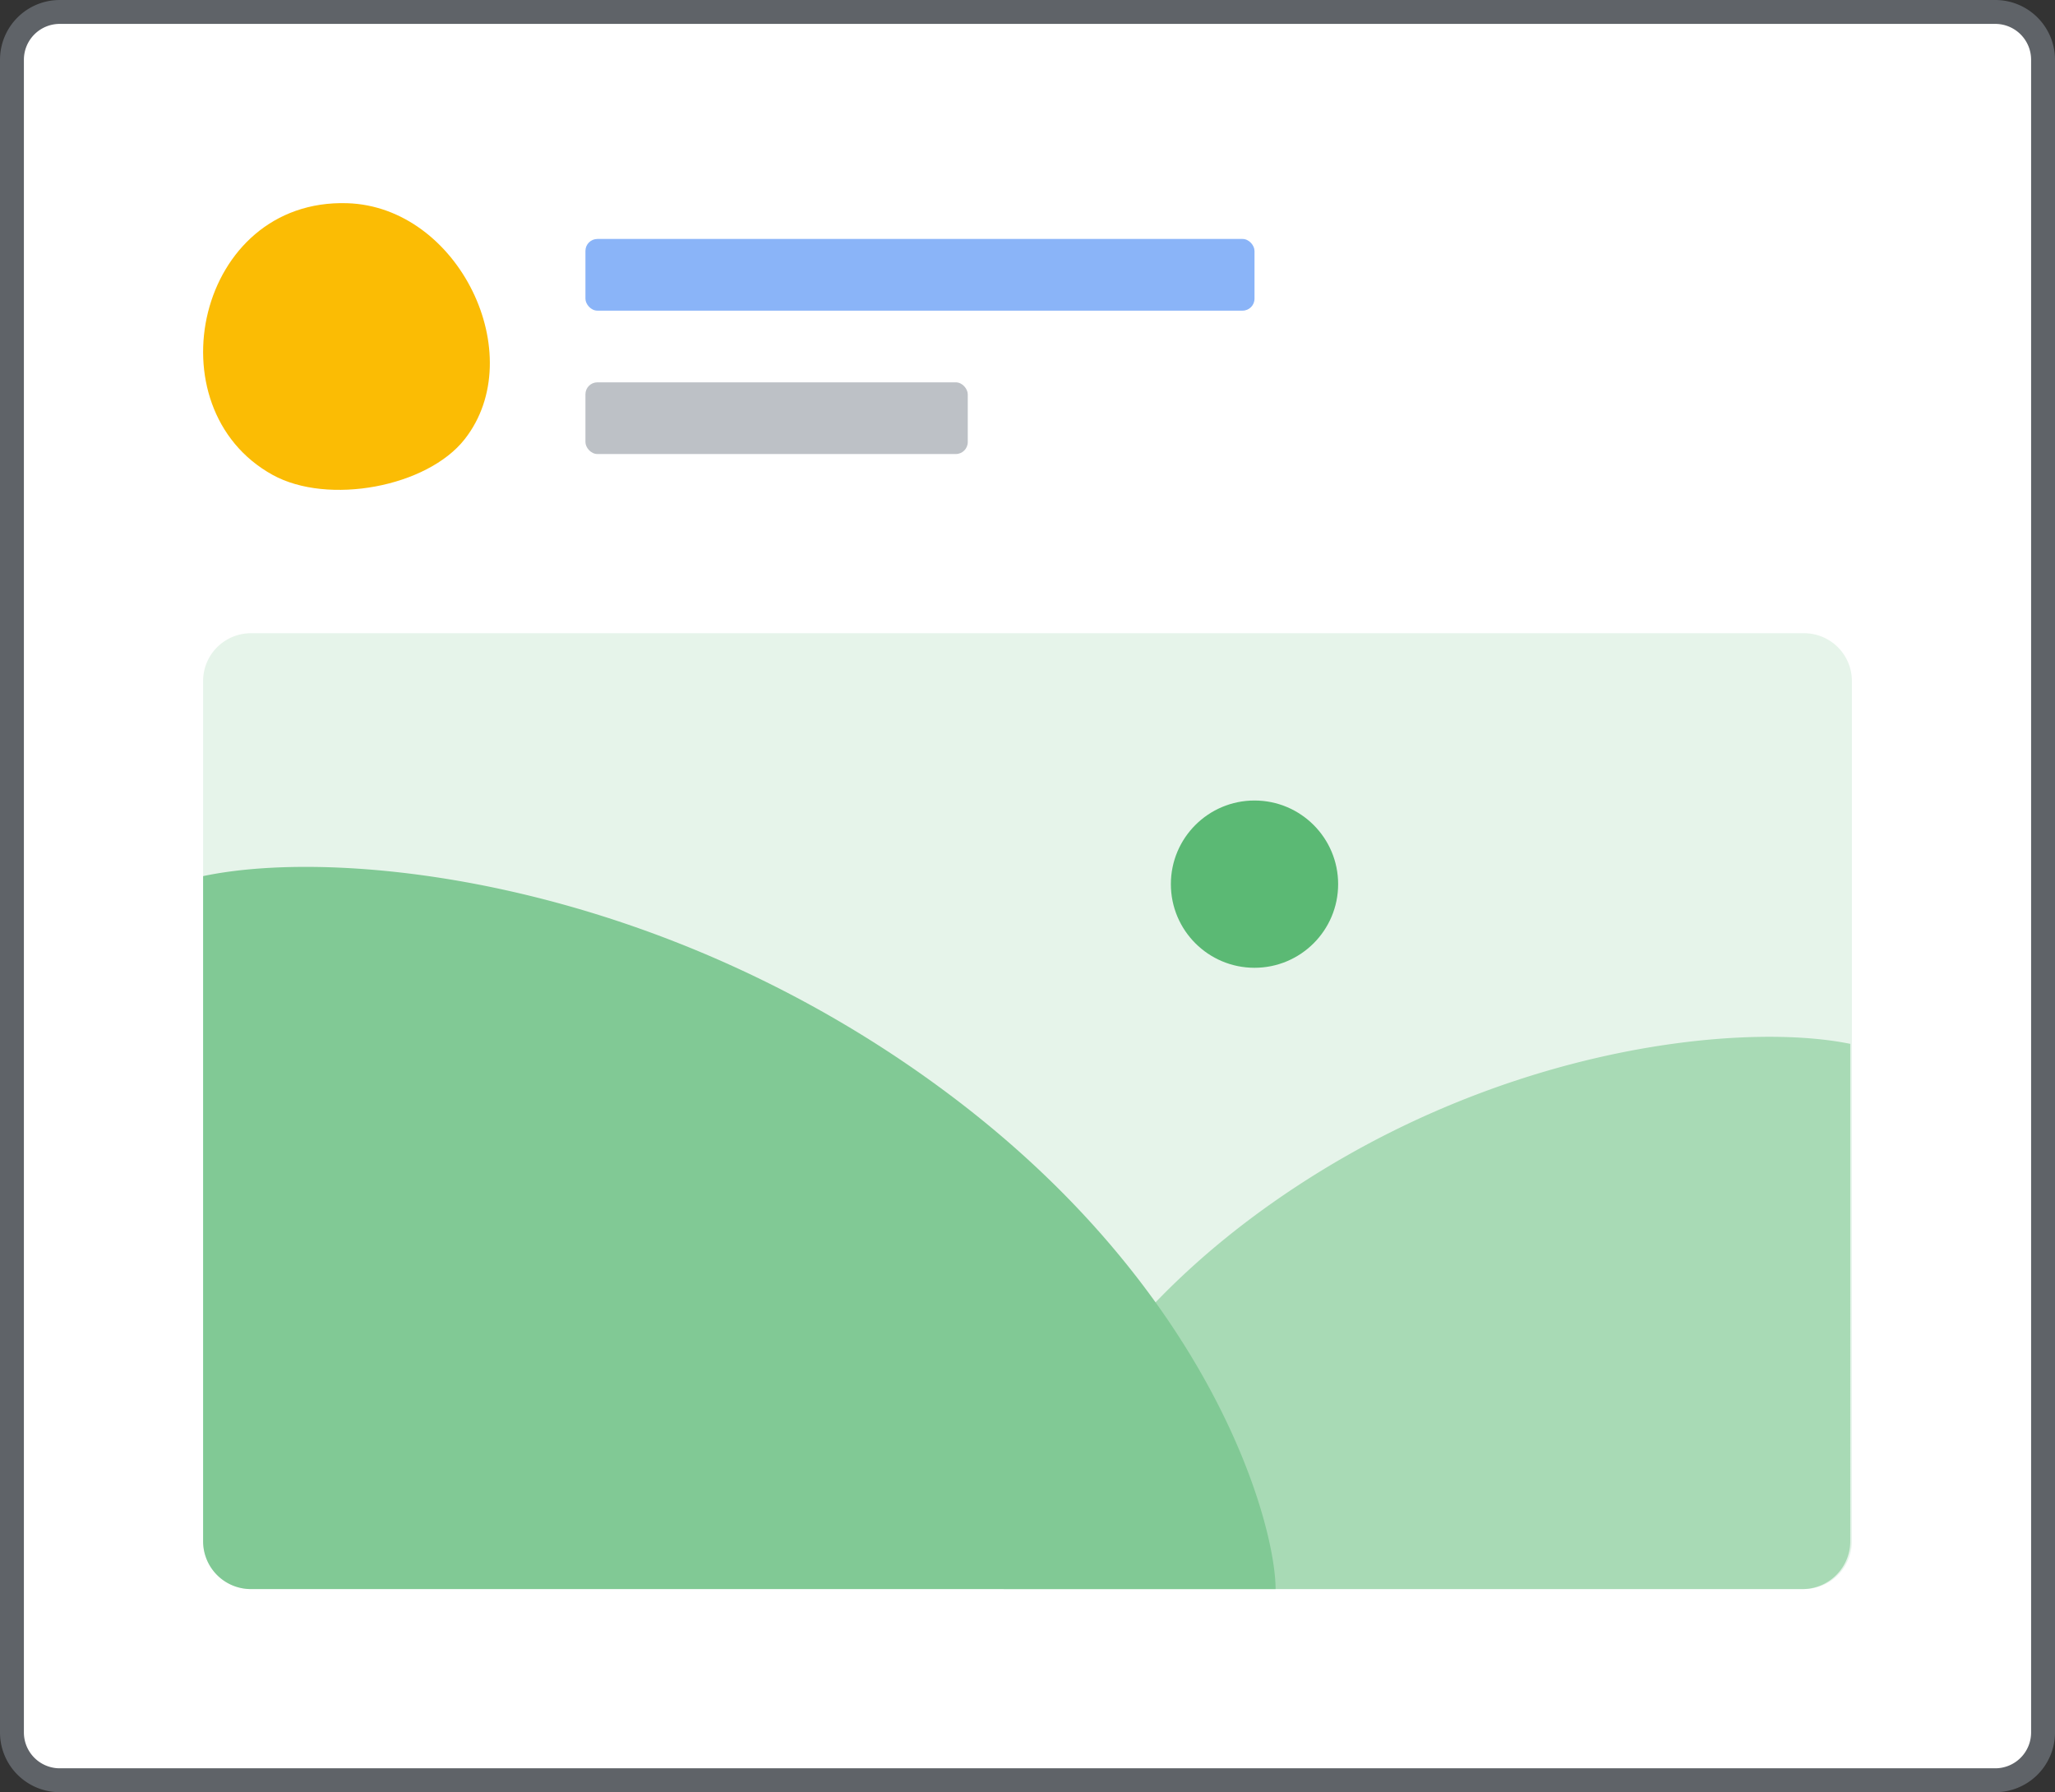 <svg width="172" height="150" fill="none" xmlns="http://www.w3.org/2000/svg"><rect width="100%" height="100%" fill="#333333" stroke="none"/><path d="M1 5a4 4 0 0 1 4-4h162a4 4 0 0 1 4 4v140a4 4 0 0 1-4 4H5a4 4 0 0 1-4-4V5Z" fill="#fff" stroke="#5F6368" stroke-width="2"/><path d="M17 57a4 4 0 0 1 4-4h130a4 4 0 0 1 4 4v72a4 4 0 0 1-4 4H21a4 4 0 0 1-4-4V57Z" fill="#E6F4EA"/><path d="M105.747 101.207c18.932-13.662 39.995-15.71 49.119-13.839V129a4 4 0 0 1-4 4H84c0-4.115 4.124-19.076 21.747-31.793Z" fill="#A8DAB5"/><circle cx="105" cy="74" r="7" fill="#5BB974"/><path d="M79.217 91.425C55.237 73.56 28.557 70.882 17 73.328V129a4 4 0 0 0 4 4h85.764c0-5.38-5.225-24.945-27.547-41.575Z" fill="#81C995"/><rect x="49" y="20" width="56" height="6" rx="1" fill="#8AB4F8"/><rect x="49" y="32" width="32" height="6" rx="1" fill="#BDC1C6"/><path d="M38.896 36.757c-3.145 4.01-11.442 5.549-16.078 2.99-10.16-5.61-6.34-23.13 6.242-22.74 9.345.288 15.338 12.734 9.836 19.75Z" fill="#FBBC04"/></svg>
